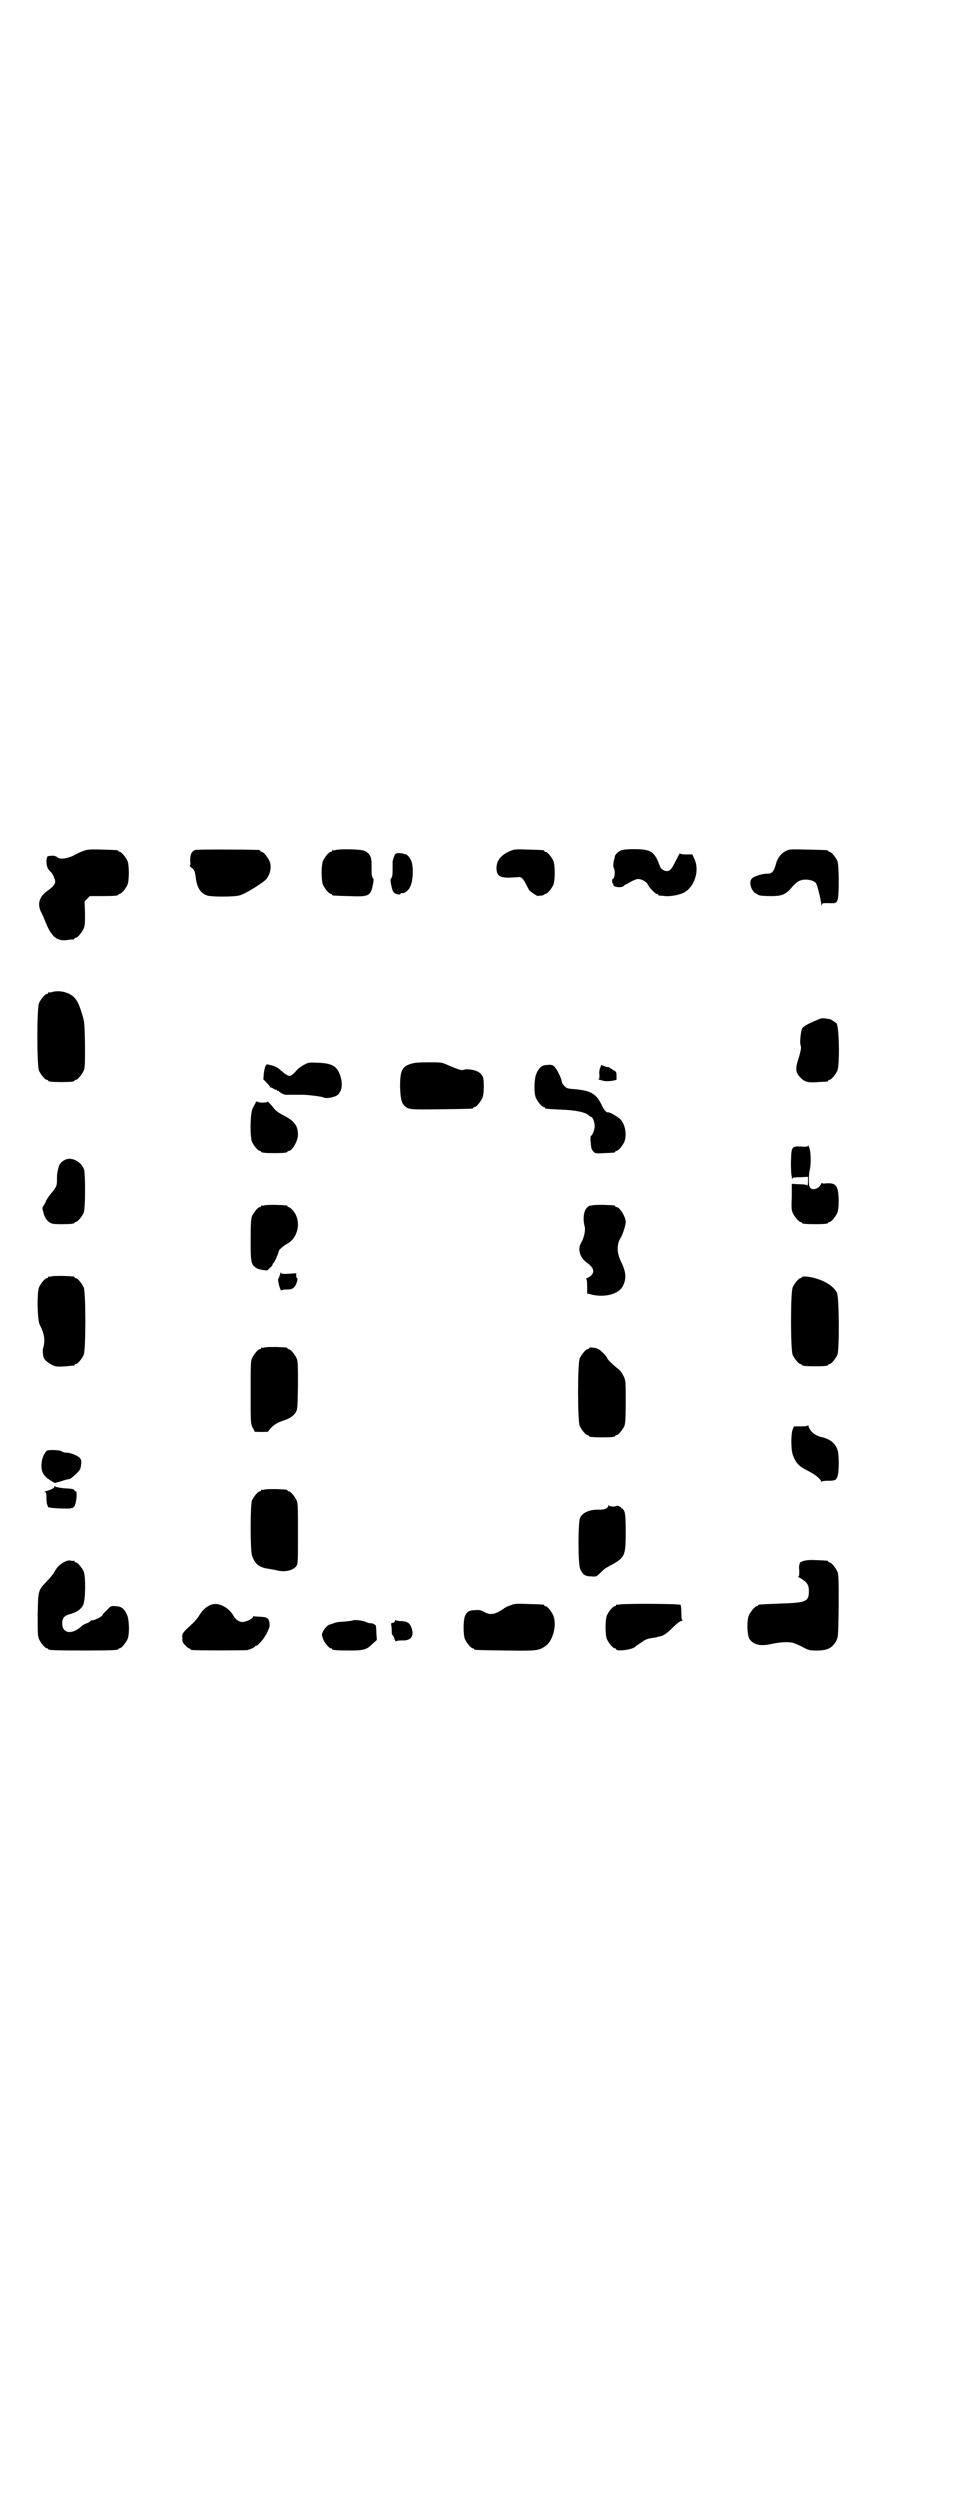 <?xml version="1.0" standalone="no"?>
<!DOCTYPE svg PUBLIC "-//W3C//DTD SVG 20010904//EN"
 "http://www.w3.org/TR/2001/REC-SVG-20010904/DTD/svg10.dtd">
<svg version="1.0" xmlns="http://www.w3.org/2000/svg"
 width="1100pt" height="2850pt" viewBox="0 0 1100 2850"
 preserveAspectRatio="xMidYMid meet">
<g transform="translate(0,2850) scale(0.5,-0.5)"
fill="#000000" stroke="none">
<path d="M188 3759 c-6 -2 -16 -7 -21 -10 -15 -7 -31 -9 -37 -3 -4 3 -7 4 -21
2 -1 -1 -3 -5 -3 -12 0 -11 3 -18 10 -24 4 -3 10 -17 10 -22 0 -6 -6 -13 -19
-22 -17 -12 -22 -28 -14 -46 3 -5 7 -15 10 -22 14 -36 27 -47 52 -43 5 1 11 1
13 1 1 1 2 1 2 2 0 1 1 2 3 2 4 0 14 12 18 21 3 7 3 14 3 35 l-1 27 6 6 6 6
27 0 c29 0 38 1 38 3 0 1 1 2 3 2 4 0 14 12 18 21 4 10 4 44 0 54 -4 9 -14 21
-18 21 -2 0 -3 1 -3 2 0 2 -2 2 -38 3 -30 1 -34 0 -44 -4z"/>
<path d="M445 3762 c-8 -3 -11 -11 -11 -24 1 -7 0 -12 -1 -12 -1 0 1 -2 5 -5
6 -5 7 -8 9 -24 3 -22 12 -35 27 -39 11 -3 64 -3 74 1 12 3 55 30 60 37 10 14
12 28 7 41 -4 9 -14 21 -18 21 -2 0 -3 1 -3 2 0 1 -1 2 -2 2 -7 1 -144 2 -147
0z"/>
<path d="M766 3762 c-3 -1 -6 -1 -7 0 0 0 -1 0 -1 -2 0 -1 -1 -2 -3 -2 -4 0
-14 -12 -18 -21 -4 -10 -4 -44 0 -54 4 -9 14 -21 18 -21 2 0 3 -1 3 -2 0 -2 1
-2 38 -3 46 -2 50 0 55 26 2 10 2 13 0 15 -2 2 -3 7 -3 20 0 9 0 17 0 18 0 1
-1 3 -1 6 -1 7 -7 15 -15 18 -8 4 -55 5 -66 2z"/>
<path d="M1165 3760 c-22 -9 -32 -22 -32 -40 1 -16 6 -20 25 -21 8 0 19 1 23
1 9 2 13 -3 21 -19 2 -4 5 -9 6 -11 4 -4 19 -14 20 -13 1 1 4 1 8 1 3 1 6 2 6
2 0 1 1 2 3 2 4 0 14 12 18 21 4 10 4 44 0 54 -4 9 -14 21 -18 21 -2 0 -3 1
-3 2 0 2 -1 2 -36 3 -28 1 -32 1 -41 -3z"/>
<path d="M1417 3761 c-7 -3 -13 -9 -14 -14 0 -2 -1 -5 -1 -6 -2 -3 -3 -16 -2
-18 5 -8 3 -27 -2 -27 -1 0 -1 -2 -1 -5 0 -3 1 -5 1 -5 1 0 2 -2 2 -4 0 -5 21
-7 24 -1 2 1 4 3 5 3 1 0 6 3 11 6 6 3 13 6 16 6 8 0 19 -6 22 -12 3 -7 17
-22 21 -22 2 0 3 -1 3 -2 0 -1 1 -1 3 -2 1 0 7 0 13 -1 12 -1 31 2 43 8 24 13
36 50 24 76 l-5 11 -14 0 c-10 0 -14 1 -14 3 0 1 -4 -6 -9 -16 -11 -22 -14
-25 -22 -25 -6 0 -14 6 -15 11 0 1 -3 8 -6 15 -10 20 -19 24 -54 24 -15 0 -25
-1 -29 -3z"/>
<path d="M1792 3759 c-10 -5 -19 -17 -22 -32 -4 -14 -9 -19 -18 -19 -9 1 -29
-5 -35 -10 -9 -7 -4 -28 8 -35 2 -1 4 -2 5 -3 2 -2 12 -3 31 -3 24 0 33 4 47
21 5 6 12 12 15 13 12 7 36 3 40 -6 4 -10 11 -39 11 -46 0 -5 1 -6 1 -3 1 5 2
5 16 5 17 -1 18 0 21 9 3 11 3 78 -1 87 -4 9 -14 21 -18 21 -2 0 -3 1 -3 2 0
2 -2 2 -47 3 -41 1 -42 1 -51 -4z"/>
<path d="M900 3749 c-1 -3 -3 -7 -3 -9 0 -1 -1 -3 -1 -4 0 -1 0 -9 0 -18 0
-13 -1 -18 -3 -20 -2 -2 -2 -5 -1 -12 3 -15 4 -17 7 -21 4 -4 15 -6 15 -3 0 1
1 2 2 2 6 -2 16 5 20 14 6 11 8 39 4 55 -3 11 -11 20 -17 20 -2 0 -3 0 -3 1 0
0 -4 1 -9 1 -7 0 -9 -1 -11 -6z"/>
<path d="M118 3438 c-3 -1 -6 -1 -7 0 0 0 -1 0 -1 -2 0 -1 -1 -2 -3 -2 -4 0
-14 -12 -18 -21 -5 -11 -5 -143 0 -154 4 -9 14 -21 18 -21 2 0 3 -1 3 -2 0 -2
9 -3 30 -3 21 0 30 1 30 3 0 1 1 2 3 2 4 0 14 12 18 21 3 7 3 16 3 59 -1 49
-1 52 -7 71 -8 27 -15 38 -29 45 -11 6 -28 8 -40 4z"/>
<path d="M1868 3376 c-28 -12 -35 -16 -38 -22 -3 -10 -5 -31 -3 -37 2 -5 1
-10 -3 -25 -10 -30 -9 -37 4 -50 9 -9 18 -11 39 -9 23 1 23 1 23 3 0 1 1 2 3
2 4 0 14 12 18 21 6 15 4 109 -3 109 -1 0 -3 2 -6 4 -3 2 -6 4 -7 4 -1 0 -3 1
-5 1 -11 2 -16 2 -22 -1z"/>
<path d="M695 3273 c-6 -3 -13 -8 -17 -12 -4 -5 -9 -10 -12 -12 -6 -3 -6 -3
-16 3 -5 4 -11 9 -13 11 -2 2 -8 5 -13 7 -5 1 -11 3 -12 3 -5 2 -8 -5 -10 -21
l-1 -13 8 -8 c4 -4 7 -8 7 -9 0 -2 1 -2 1 -1 1 0 4 -1 7 -3 3 -2 6 -3 7 -3 0
1 1 1 1 -1 0 -1 1 -2 2 -1 1 1 2 0 2 0 0 -3 14 -10 17 -9 1 0 8 0 16 0 8 0 18
0 22 0 12 0 43 -4 47 -6 7 -4 29 1 34 7 9 10 10 24 5 41 -7 23 -19 30 -51 31
-19 1 -22 1 -31 -4z"/>
<path d="M936 3274 c-19 -6 -23 -17 -23 -51 1 -28 3 -37 10 -44 9 -9 13 -9 88
-8 67 1 69 1 69 3 0 1 1 2 3 2 4 0 14 12 18 21 4 9 4 41 1 48 -5 9 -11 13 -24
16 -9 1 -15 2 -19 0 -6 -2 -12 0 -40 12 -11 5 -14 5 -42 5 -24 0 -32 -1 -41
-4z"/>
<path d="M1249 3272 c-12 0 -19 -6 -25 -20 -5 -11 -6 -44 -1 -55 4 -9 14 -21
18 -21 2 0 3 -1 3 -2 0 -2 0 -2 38 -4 33 -1 54 -6 62 -13 1 -2 3 -3 4 -3 5 0
10 -14 9 -24 -1 -9 -6 -20 -9 -20 0 0 -1 -7 0 -15 1 -12 2 -16 6 -20 4 -5 5
-5 25 -4 24 1 25 1 25 3 0 1 1 2 3 2 4 0 14 12 18 21 6 16 2 40 -10 52 -7 6
-24 16 -28 15 -3 -1 -10 7 -15 19 -12 24 -25 31 -63 34 -14 1 -16 2 -21 7 -3
3 -6 8 -6 10 0 7 -13 33 -19 36 -2 2 -8 3 -14 2z"/>
<path d="M1370 3266 c-2 -4 -3 -11 -2 -16 0 -7 0 -10 -2 -10 -4 0 8 -4 16 -5
4 0 11 0 16 1 l9 2 0 9 c0 9 -1 10 -7 13 -3 2 -7 5 -9 6 -2 1 -3 2 -3 1 0 0
-4 0 -8 2 l-8 3 -2 -6z"/>
<path d="M583 3185 c-1 -2 -4 -7 -6 -11 -6 -10 -7 -64 -2 -77 4 -9 14 -21 18
-21 2 0 3 -1 3 -2 0 -2 9 -3 30 -3 21 0 30 1 30 3 0 1 1 2 3 2 8 0 21 23 21
37 0 20 -8 31 -31 43 -12 6 -19 11 -23 16 -7 9 -16 19 -16 16 0 -2 -17 -3 -22
0 -2 1 -4 1 -5 -3z"/>
<path d="M1844 3088 c0 -2 -3 -3 -16 -2 -22 1 -22 0 -23 -38 0 -16 1 -30 2
-30 1 0 1 -1 0 -2 -1 -1 0 -2 1 -3 2 -1 2 -1 1 1 -1 1 5 2 17 2 l18 1 0 -11
c0 -6 -1 -10 -2 -9 0 2 -8 3 -18 3 l-17 1 0 -29 c-1 -23 -1 -30 2 -37 4 -9 14
-21 18 -21 2 0 3 -1 3 -2 0 -2 9 -3 30 -3 21 0 30 1 30 3 0 1 1 2 3 2 4 0 14
12 18 21 2 6 3 14 3 30 -1 32 -6 39 -30 37 -5 -1 -8 0 -8 1 0 1 -2 -1 -3 -4
-5 -9 -17 -13 -23 -8 -3 3 -4 6 -4 20 0 9 1 19 2 22 3 9 3 41 -1 50 -1 4 -3 7
-3 5z"/>
<path d="M147 3055 c-9 -5 -12 -10 -14 -19 -1 -4 -2 -8 -2 -10 -1 -2 -1 -9 -1
-16 0 -14 -1 -16 -15 -33 -5 -6 -9 -13 -10 -15 -1 -3 -3 -7 -5 -10 -4 -5 -4
-6 -1 -16 2 -10 7 -18 14 -23 5 -3 8 -4 26 -4 22 0 31 1 31 3 0 1 1 2 3 2 4 0
14 12 18 21 4 10 4 85 1 98 -6 19 -30 31 -45 22z"/>
<path d="M604 2952 c-3 -1 -6 -1 -7 0 0 0 -1 0 -1 -2 0 -1 -1 -2 -3 -2 -4 0
-14 -12 -18 -21 -2 -6 -3 -16 -3 -55 0 -51 1 -55 13 -63 6 -4 27 -7 27 -4 0 1
2 3 5 5 3 3 5 5 5 7 0 1 1 3 2 3 2 1 12 23 12 27 0 3 10 12 17 16 29 14 36 56
14 79 -3 3 -7 6 -8 6 -2 0 -3 1 -3 2 0 2 -1 2 -26 3 -12 0 -23 0 -26 -1z"/>
<path d="M1352 2952 c-3 -1 -6 -1 -7 -1 0 1 -3 -2 -6 -5 -7 -7 -9 -26 -5 -41
3 -9 -1 -26 -7 -37 -10 -15 -4 -36 14 -48 17 -13 17 -24 1 -33 -4 -1 -6 -3 -4
-3 1 0 2 -5 2 -17 l0 -16 12 -3 c28 -6 56 1 67 16 11 17 11 34 -1 58 -11 22
-11 41 -1 57 4 6 11 28 11 35 0 12 -14 34 -21 34 -2 0 -3 1 -3 2 0 2 -1 2 -26
3 -12 0 -23 0 -26 -1z"/>
<path d="M640 2798 c0 -2 -2 -6 -3 -10 -3 -5 -3 -6 0 -19 2 -7 4 -12 5 -11 0
1 6 2 12 2 9 0 13 1 17 5 5 4 10 21 7 21 -1 0 -2 2 -2 6 l0 5 -17 -1 c-14 -1
-17 0 -18 2 0 2 -1 2 -1 0z"/>
<path d="M118 2790 c-3 -1 -6 -1 -7 0 0 0 -1 0 -1 -2 0 -1 -1 -2 -3 -2 -4 0
-14 -12 -18 -21 -5 -14 -4 -75 2 -86 10 -19 13 -36 7 -54 -1 -4 0 -16 2 -21 3
-7 18 -17 27 -19 4 -1 14 -1 23 0 20 2 20 1 20 3 0 1 1 2 3 2 4 0 14 12 18 21
5 11 5 143 0 154 -4 9 -14 21 -18 21 -2 0 -3 1 -3 2 0 2 -1 2 -26 3 -12 0 -23
0 -26 -1z"/>
<path d="M1830 2788 c0 -1 -1 -2 -3 -2 -4 0 -14 -12 -18 -21 -5 -11 -5 -143 0
-154 4 -9 14 -21 18 -21 2 0 3 -1 3 -2 0 -2 9 -3 30 -3 21 0 30 1 30 3 0 1 1
2 3 2 4 0 14 12 18 21 5 12 4 133 -1 142 -8 14 -24 25 -47 32 -16 5 -33 6 -33
3z"/>
<path d="M604 2628 c-3 -1 -6 -1 -7 0 0 0 -1 0 -1 -2 0 -1 -1 -2 -3 -2 -4 0
-14 -12 -18 -21 -3 -6 -3 -18 -3 -77 0 -68 0 -70 4 -80 3 -5 5 -9 5 -10 1 -1
31 -1 31 0 0 1 4 6 9 11 7 6 11 9 22 13 17 5 26 11 32 20 4 7 4 11 5 61 0 46
0 55 -3 62 -4 9 -14 21 -18 21 -2 0 -3 1 -3 2 0 2 -1 2 -26 3 -12 0 -23 0 -26
-1z"/>
<path d="M1344 2626 c0 -1 -1 -2 -3 -2 -4 0 -14 -12 -18 -21 -5 -11 -5 -143 0
-154 4 -9 14 -21 18 -21 2 0 3 -1 3 -2 0 -2 9 -3 30 -3 21 0 30 1 30 3 0 1 1
2 3 2 4 0 14 12 18 21 2 6 3 16 3 55 0 48 0 48 -5 59 -3 6 -8 13 -11 15 -13
10 -26 23 -26 25 0 3 -12 16 -20 21 -7 4 -22 5 -22 2z"/>
<path d="M1844 2451 c0 -2 -5 -3 -16 -3 l-16 0 -3 -7 c-4 -10 -4 -45 0 -57 7
-20 14 -27 36 -38 16 -8 29 -19 29 -24 0 -2 1 -2 1 0 1 1 6 2 14 2 16 0 19 1
22 9 4 9 4 48 1 59 -5 17 -16 27 -39 32 -14 4 -25 13 -28 25 0 2 -1 3 -1 2z"/>
<path d="M108 2393 c-5 -2 -12 -16 -13 -28 -2 -20 3 -30 23 -42 l7 -4 15 4 c8
3 17 5 19 5 1 0 8 5 14 11 9 9 11 11 12 21 1 8 1 11 -2 15 -3 5 -23 14 -32 13
-3 0 -7 1 -10 3 -4 3 -25 4 -33 2z"/>
<path d="M124 2310 c0 -3 -9 -7 -20 -10 -3 -1 -4 -2 -1 -2 2 0 3 -2 3 -14 0
-7 1 -14 2 -15 0 -1 1 -2 1 -3 0 -2 2 -3 4 -3 8 -2 45 -3 48 -2 2 1 4 1 4 1 0
-1 2 1 5 4 4 6 7 34 3 34 -2 0 -3 1 -3 2 0 3 -6 4 -25 5 -10 1 -19 3 -19 4 -1
1 -2 1 -2 -1z"/>
<path d="M604 2304 c-3 -1 -6 -1 -7 0 0 0 -1 0 -1 -2 0 -1 -1 -2 -3 -2 -4 0
-14 -12 -18 -21 -4 -11 -4 -112 0 -125 7 -21 17 -28 40 -31 4 -1 12 -2 16 -3
18 -5 37 -1 45 9 4 6 4 9 4 74 0 59 0 69 -3 76 -4 9 -14 21 -18 21 -2 0 -3 1
-3 2 0 2 -1 2 -26 3 -12 0 -23 0 -26 -1z"/>
<path d="M1388 2267 c0 -6 -9 -9 -20 -9 -21 1 -38 -6 -44 -18 -5 -9 -5 -106 0
-117 6 -13 11 -17 25 -17 12 -1 12 -1 22 9 5 5 10 9 10 9 0 0 8 5 18 10 27 16
29 20 29 73 0 31 -1 41 -3 47 -2 4 -4 7 -5 7 -1 -1 -2 0 -2 1 0 2 -9 6 -11 5
-2 -3 -17 -2 -18 1 0 2 -1 1 -1 -1z"/>
<path d="M145 2138 c-10 -6 -15 -11 -21 -22 -2 -4 -9 -13 -17 -21 -20 -21 -20
-20 -21 -76 0 -40 0 -49 3 -56 4 -9 14 -21 18 -21 2 0 3 -1 3 -2 0 -2 11 -3
80 -3 69 0 80 1 80 3 0 1 1 2 3 2 4 0 14 12 18 21 5 11 4 44 -1 55 -6 14 -13
20 -26 20 -10 1 -11 1 -20 -9 -6 -5 -10 -10 -10 -11 0 -3 -17 -12 -23 -12 -3
0 -5 -1 -5 -2 0 -1 -3 -3 -8 -5 -4 -1 -9 -4 -10 -5 -23 -22 -46 -19 -46 5 0
12 5 18 18 21 15 4 25 11 30 21 5 11 6 64 1 76 -4 9 -14 21 -18 21 -2 0 -3 1
-3 2 0 2 0 2 -1 2 -1 -1 -4 -1 -8 0 -5 1 -8 0 -16 -4z"/>
<path d="M1833 2141 c-5 -2 -9 -4 -8 -5 1 -1 0 -2 0 -2 -1 0 -2 -6 -1 -14 0
-11 0 -14 -2 -14 -2 0 0 -2 3 -3 17 -10 21 -16 21 -31 0 -24 -7 -26 -66 -28
-50 -2 -50 -2 -50 -4 0 -1 -1 -2 -3 -2 -4 0 -14 -12 -18 -21 -5 -12 -4 -44 1
-53 9 -14 25 -18 51 -12 9 2 23 4 32 4 15 0 17 -1 35 -9 18 -10 19 -10 37 -10
24 0 35 6 44 23 4 9 4 12 5 79 0 60 0 71 -3 78 -4 9 -14 21 -18 21 -2 0 -3 1
-3 2 0 2 -1 2 -26 3 -15 1 -24 0 -31 -2z"/>
<path d="M484 2042 c-11 -3 -21 -12 -28 -23 -4 -7 -11 -15 -15 -19 -25 -23
-26 -24 -25 -35 0 -8 1 -11 7 -16 3 -4 7 -7 8 -7 2 0 3 -1 3 -2 0 0 2 -2 6 -2
8 -1 120 -1 125 0 10 3 17 7 17 8 0 1 1 2 3 2 4 0 19 17 25 31 5 10 6 14 5 21
-2 11 -5 13 -21 14 -7 0 -13 1 -14 1 -1 1 -2 0 -3 -2 -1 -4 -16 -11 -24 -11
-7 0 -16 6 -20 14 -10 18 -33 31 -49 26z"/>
<path d="M1165 2040 c-6 -2 -13 -5 -16 -8 -19 -13 -31 -15 -44 -7 -7 4 -11 5
-20 4 -15 0 -20 -4 -24 -14 -4 -10 -4 -42 0 -52 4 -9 14 -21 18 -21 2 0 3 -1
3 -2 0 -2 2 -2 71 -3 72 -1 76 -1 93 11 16 12 25 47 17 68 -4 10 -14 22 -18
22 -2 0 -3 1 -3 2 0 2 -1 2 -36 3 -27 1 -32 1 -41 -3z"/>
<path d="M1414 2042 c-3 -1 -6 -1 -7 0 0 0 -1 0 -1 -2 0 -1 -1 -2 -3 -2 -4 0
-14 -12 -18 -21 -4 -10 -4 -44 0 -54 4 -9 14 -21 18 -21 2 0 3 -1 3 -2 0 -6
39 -1 44 6 1 0 2 2 4 3 2 1 7 5 12 8 5 4 12 7 19 8 13 2 14 2 15 3 1 0 3 1 6
1 9 2 17 8 29 20 8 8 15 14 19 15 4 1 6 2 4 2 -2 0 -3 3 -3 17 0 9 -1 18 -2
18 -2 3 -133 3 -139 1z"/>
<path d="M901 2004 c0 -2 -2 -4 -5 -4 -3 0 -4 -1 -3 -6 1 -4 1 -10 1 -14 0 -5
1 -8 2 -8 1 0 3 -4 4 -8 2 -5 3 -7 4 -6 1 1 6 2 14 2 19 -1 27 9 22 26 -4 13
-9 17 -23 18 -7 0 -12 1 -13 2 -1 1 -2 0 -3 -2z"/>
<path d="M804 2005 c-1 0 -8 -1 -17 -2 -16 -1 -18 -1 -26 -4 -5 -2 -6 -2 -9
-3 -3 0 -12 -9 -15 -16 -3 -6 -3 -7 0 -16 3 -9 14 -22 18 -22 2 0 3 -1 3 -2 0
-2 10 -3 40 -3 33 0 39 2 53 16 l9 8 -1 15 c0 8 -1 16 -1 17 0 3 -12 8 -13 6
-1 0 -5 1 -10 3 -8 4 -29 6 -31 3z"/>
</g>
</svg>
